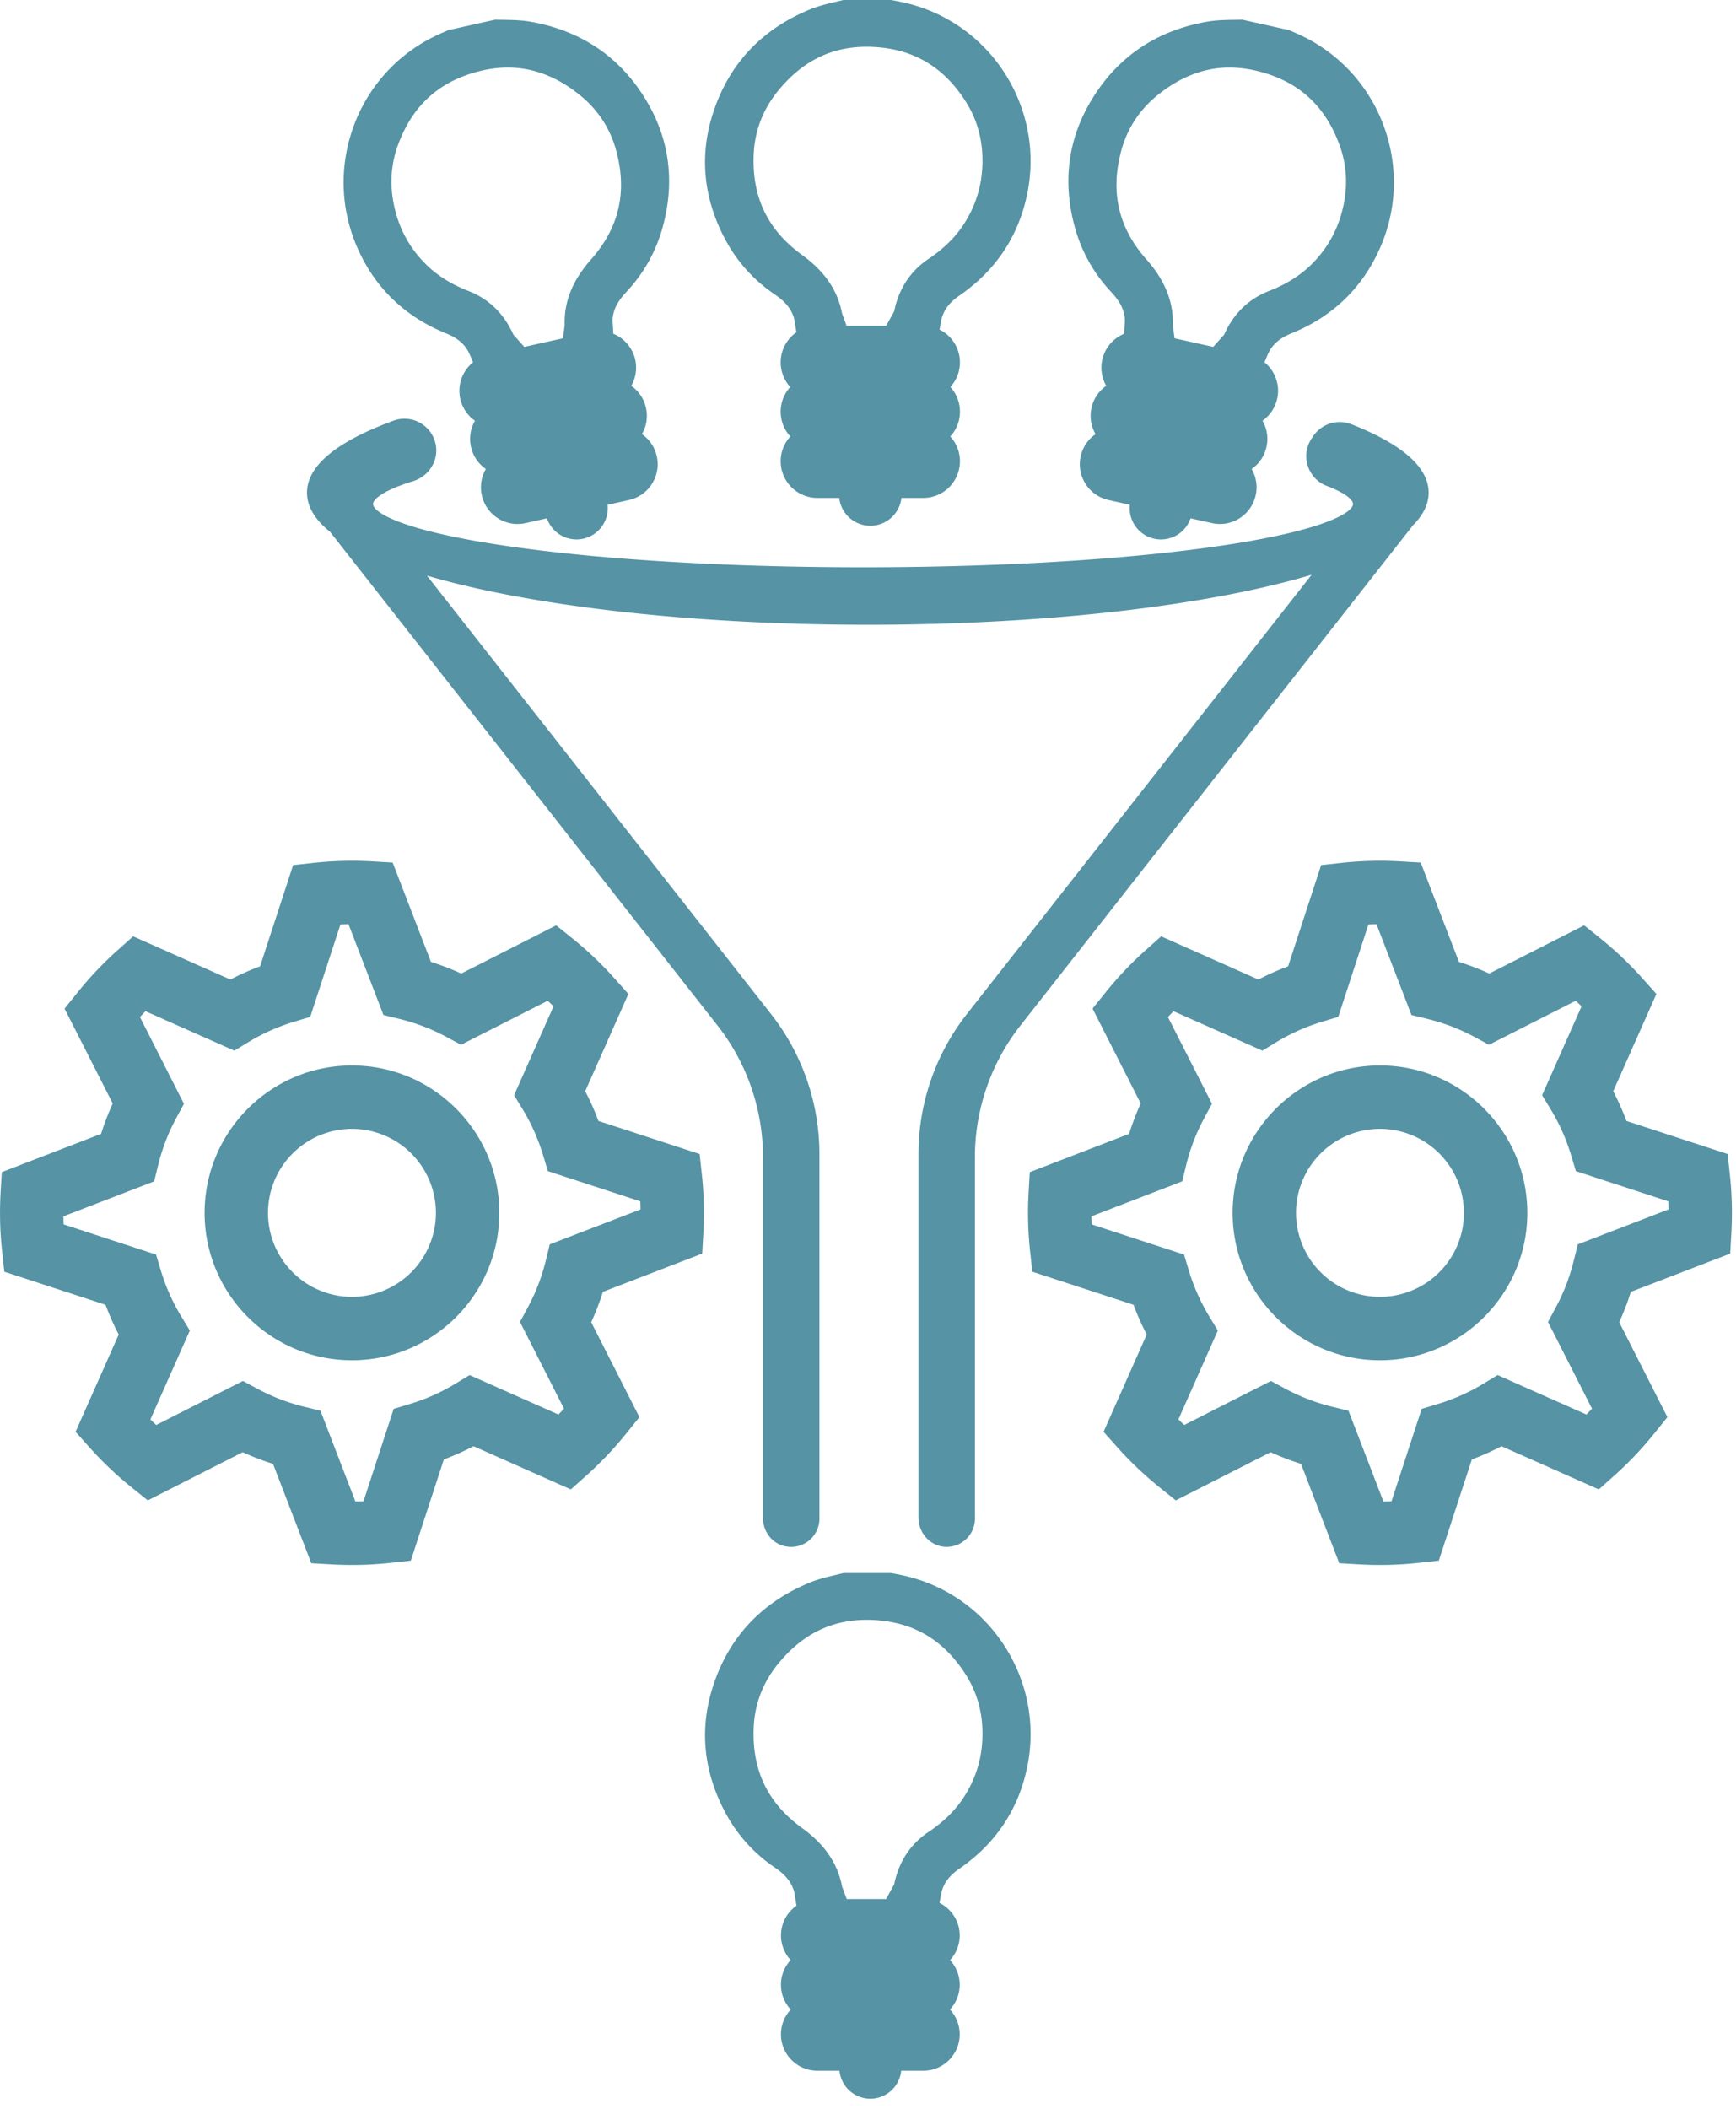 <svg xmlns="http://www.w3.org/2000/svg" width="98" height="119" viewBox="0 0 98 119"><g><g><g><path fill="#5593a5" d="M18.634 30.013l21.88 27.868a12.043 12.043 0 0 1 2.559 7.405v20.378c0 .714.452 1.352 1.099 1.55a1.605 1.605 0 0 0 1.44-.236 1.6 1.6 0 0 0 .646-1.282V65.108a12.8 12.8 0 0 0-2.72-7.87L24.103 32.482c5.947 1.744 15.11 2.773 24.887 2.773 9.89 0 19.113-1.048 25.055-2.823L54.57 57.237a12.8 12.8 0 0 0-2.72 7.87v20.537c0 .842.632 1.561 1.438 1.638a1.6 1.6 0 0 0 1.226-.407c.332-.301.522-.73.522-1.179v-20.41c0-2.673.909-5.303 2.56-7.405l22.19-28.264c.573-.58.863-1.19.863-1.815 0-1.421-1.466-2.72-4.357-3.862a1.808 1.808 0 0 0-2.164.678l-.09.135a1.785 1.785 0 0 0-.21 1.538c.168.521.557.932 1.068 1.127 1.415.54 1.486.942 1.486 1.017 0 .487-1.661 1.544-7.888 2.422-5.28.744-12.302 1.154-19.774 1.154-7.473 0-14.496-.41-19.775-1.154-6.227-.878-7.888-1.935-7.888-2.422 0-.06.063-.604 2.261-1.282.93-.286 1.484-1.227 1.263-2.141a1.811 1.811 0 0 0-.903-1.172c-.45-.24-.98-.278-1.456-.104-3.245 1.19-4.891 2.558-4.891 4.066 0 .77.438 1.515 1.303 2.21z"/></g><g><path fill="#5593a5" d="M47.789 18.38l-.256-.699c-.245-1.296-.981-2.372-2.25-3.29-1.947-1.408-2.841-3.27-2.735-5.69.059-1.325.523-2.53 1.38-3.581 1.45-1.778 3.218-2.587 5.407-2.469 2.242.12 3.937 1.126 5.18 3.076.721 1.13 1.033 2.431.928 3.87a6.363 6.363 0 0 1-.86 2.77c-.5.87-1.208 1.602-2.164 2.241-1.029.69-1.682 1.685-1.94 2.958l-.45.814zm-4.061-1.772c.576.39.906.783 1.073 1.27.02.057.036.129.053.233l.105.64a2.065 2.065 0 0 0-.348 3.089c-.349.382-.54.872-.54 1.393 0 .523.193 1.016.546 1.399a2.05 2.05 0 0 0-.546 1.399 2.07 2.07 0 0 0 2.068 2.067h1.237a1.766 1.766 0 0 0 3.51 0h1.237a2.07 2.07 0 0 0 2.067-2.067 2.05 2.05 0 0 0-.546-1.4 2.05 2.05 0 0 0 .546-1.398c0-.52-.19-1.011-.54-1.393a2.067 2.067 0 0 0-.612-3.244l.086-.468c.106-.575.435-1.036 1.037-1.45 2.086-1.438 3.382-3.412 3.853-5.867.867-4.524-1.78-9.012-6.155-10.44-.432-.14-.901-.254-1.477-.357L50.301 0h-2.692l-.11.028c-.118.029-.235.057-.353.084-.469.111-.954.226-1.444.429-2.71 1.118-4.538 3.066-5.435 5.792-.788 2.395-.576 4.782.63 7.094a8.628 8.628 0 0 0 2.83 3.181z"/></g><g><path fill="#5593a5" d="M66.304 19.089l-.097-.738c.043-1.318-.441-2.53-1.48-3.7-1.593-1.8-2.06-3.811-1.429-6.15.346-1.281 1.062-2.356 2.127-3.195 1.803-1.42 3.705-1.822 5.815-1.231 2.162.606 3.597 1.957 4.386 4.13.457 1.26.478 2.598.062 3.979a6.361 6.361 0 0 1-1.444 2.517c-.678.739-1.528 1.3-2.6 1.716-1.154.448-2.008 1.277-2.538 2.463l-.618.696zm-3.578-2.615c.477.507.715.962.771 1.475.006.059.007.132 0 .238l-.036.648a2.066 2.066 0 0 0-1.013 2.938 2.051 2.051 0 0 0-.83 1.242 2.049 2.049 0 0 0 .228 1.484 2.05 2.05 0 0 0-.838 1.247c-.12.539-.023 1.092.273 1.559.296.466.756.789 1.295.91l1.207.269a1.766 1.766 0 0 0 3.426.764l1.207.27c.539.12 1.093.024 1.559-.273.466-.296.79-.755.91-1.295a2.048 2.048 0 0 0-.229-1.484c.428-.296.724-.735.838-1.246a2.052 2.052 0 0 0-.224-1.477 2.068 2.068 0 0 0 .11-3.3l.186-.438c.228-.538.65-.915 1.328-1.19 2.349-.948 4.044-2.592 5.038-4.885 1.832-4.227.227-9.183-3.732-11.53-.39-.231-.824-.445-1.364-.67l-.076-.032-2.627-.587-.114.003-.36.006c-.483.006-.982.013-1.506.103-2.887.501-5.097 2.005-6.566 4.47-1.291 2.165-1.604 4.54-.93 7.06a8.623 8.623 0 0 0 2.07 3.721z"/></g><g><path fill="#5593a5" d="M28.978 18.88c-.53-1.186-1.385-2.015-2.54-2.463-1.07-.416-1.92-.977-2.599-1.716a6.363 6.363 0 0 1-1.443-2.517c-.416-1.381-.395-2.72.062-3.978.79-2.174 2.224-3.525 4.386-4.131 2.11-.59 4.012-.189 5.815 1.23 1.065.84 1.781 1.915 2.127 3.196.631 2.339.164 4.35-1.43 6.15-1.037 1.17-1.522 2.38-1.479 3.699l-.1.74-2.181.486zm-3.788-.064c.678.274 1.1.651 1.328 1.19l.186.438a2.068 2.068 0 0 0-.721 2.058c.114.507.407.945.83 1.241a2.053 2.053 0 0 0-.223 1.477c.114.511.41.95.838 1.246a2.05 2.05 0 0 0-.228 1.484c.12.54.443 1 .91 1.295.465.297 1.02.393 1.558.273l1.207-.27a1.767 1.767 0 0 0 2.055 1.15 1.766 1.766 0 0 0 1.37-1.914l1.208-.27c.54-.12 1-.443 1.295-.91.296-.466.393-1.02.273-1.558a2.05 2.05 0 0 0-.838-1.247c.261-.45.342-.973.228-1.484a2.05 2.05 0 0 0-.83-1.242 2.065 2.065 0 0 0-1.013-2.938l-.037-.648a1.481 1.481 0 0 1 0-.238c.057-.513.295-.967.772-1.475a8.624 8.624 0 0 0 2.069-3.72c.674-2.52.36-4.896-.93-7.062-1.47-2.464-3.679-3.968-6.567-4.469-.523-.09-1.022-.097-1.504-.103a30.71 30.71 0 0 1-.361-.006l-.115-.003-2.626.587-.076.032c-.54.226-.973.439-1.364.67-3.96 2.347-5.564 7.303-3.732 11.53.994 2.294 2.69 3.937 5.038 4.886z"/></g><g><path fill="#5593a5" d="M47.797 107.162l-.264-.715c-.245-1.295-.981-2.372-2.25-3.288-1.947-1.409-2.841-3.27-2.735-5.69.059-1.326.523-2.531 1.38-3.582 1.45-1.778 3.219-2.584 5.407-2.469 2.242.12 3.937 1.127 5.18 3.076.721 1.13 1.033 2.431.928 3.87a6.365 6.365 0 0 1-.86 2.771c-.5.868-1.208 1.6-2.163 2.24-1.03.69-1.683 1.684-1.942 2.958l-.458.83zM51.86 89.14c-.431-.14-.9-.255-1.477-.357l-.081-.015h-2.692l-.11.028-.352.084c-.47.111-.955.226-1.445.429-2.71 1.118-4.538 3.067-5.435 5.792-.788 2.395-.576 4.782.63 7.094a8.629 8.629 0 0 0 2.83 3.181c.577.391.907.783 1.074 1.27.02.057.036.13.053.233l.108.658a2.05 2.05 0 0 0-.33 3.071c-.353.38-.546.872-.546 1.393 0 .524.196 1.018.552 1.399a2.035 2.035 0 0 0-.552 1.399c0 1.131.921 2.052 2.053 2.052h1.25a1.75 1.75 0 0 0 3.483 0h1.25c1.132 0 2.053-.92 2.053-2.052 0-.525-.195-1.018-.552-1.4.357-.38.552-.874.552-1.398 0-.521-.193-1.012-.545-1.393.352-.38.545-.87.545-1.392 0-.804-.465-1.499-1.14-1.836l.09-.484c.105-.575.434-1.035 1.036-1.45 2.086-1.438 3.382-3.412 3.853-5.867.867-4.523-1.78-9.011-6.155-10.44z"/></g><g><path fill="#5593a5" d="M89.068 70.22l-.223.909a11.197 11.197 0 0 1-1.014 2.645l-.444.824 2.484 4.893c-.103.112-.208.222-.314.331l-5.015-2.226-.8.485c-.806.49-1.678.878-2.59 1.152l-.896.27-1.704 5.217c-.152.006-.304.01-.455.012l-1.973-5.124-.908-.222a11.211 11.211 0 0 1-2.646-1.015l-.824-.443-4.893 2.484a16.728 16.728 0 0 1-.33-.314l2.225-5.016-.485-.8a11.219 11.219 0 0 1-1.152-2.59l-.27-.895-5.217-1.704a15.84 15.84 0 0 1-.012-.455l5.124-1.974.222-.908c.226-.925.567-1.815 1.015-2.646l.443-.823-2.483-4.894c.103-.111.207-.222.314-.33l5.015 2.226.8-.486c.805-.49 1.677-.877 2.59-1.151l.895-.27 1.704-5.217c.153-.006.304-.01.455-.012l1.974 5.124.908.222c.924.226 1.815.567 2.646 1.014l.823.444 4.894-2.484c.111.103.222.208.33.314l-2.226 5.016.486.799c.49.806.877 1.678 1.151 2.59l.27.896 5.217 1.704c.007.152.01.304.012.455zm8.584-3.95l-.125-1.149-5.712-1.866a14.82 14.82 0 0 0-.746-1.676l2.437-5.49-.768-.86a20.013 20.013 0 0 0-2.41-2.289l-.9-.722-5.356 2.719a14.779 14.779 0 0 0-1.712-.657l-2.16-5.607-1.152-.066a19.94 19.94 0 0 0-3.319.085l-1.148.125-1.866 5.713c-.575.214-1.135.462-1.677.745l-5.489-2.437-.862.768a20.087 20.087 0 0 0-2.287 2.409l-.723.9 2.719 5.357a14.788 14.788 0 0 0-.657 1.712l-5.607 2.16-.066 1.152a20.12 20.12 0 0 0 .085 3.319l.126 1.149 5.712 1.865c.214.575.463 1.135.745 1.677l-2.436 5.49.767.86a20.058 20.058 0 0 0 2.41 2.288l.9.723 5.356-2.719c.556.254 1.128.473 1.713.657l2.159 5.607 1.153.066a20.133 20.133 0 0 0 3.319-.085l1.148-.126 1.866-5.712a14.787 14.787 0 0 0 1.676-.745l5.49 2.437.861-.768a20.007 20.007 0 0 0 2.288-2.41l.723-.9-2.72-5.356c.254-.556.474-1.128.657-1.712l5.608-2.16.065-1.153a20.144 20.144 0 0 0-.085-3.319z"/></g><g><path fill="#5593a5" d="M77.902 73.182a4.745 4.745 0 0 1-4.74-4.74 4.745 4.745 0 0 1 4.74-4.74 4.745 4.745 0 0 1 4.74 4.74 4.745 4.745 0 0 1-4.74 4.74zm0-13.058c-4.587 0-8.318 3.732-8.318 8.318 0 4.587 3.731 8.318 8.318 8.318 4.586 0 8.318-3.731 8.318-8.318 0-4.586-3.732-8.318-8.318-8.318z"/></g><g><path fill="#5593a5" d="M31.035 70.22l-.222.909a11.193 11.193 0 0 1-1.015 2.645l-.443.824 2.483 4.893c-.103.112-.208.222-.314.331l-5.015-2.226-.8.485c-.806.49-1.678.878-2.59 1.152l-.895.27-1.705 5.217c-.152.006-.304.01-.455.012l-1.973-5.124-.908-.222a11.213 11.213 0 0 1-2.646-1.015l-.824-.443-4.893 2.484a15.163 15.163 0 0 1-.33-.314l2.226-5.016-.486-.8a11.2 11.2 0 0 1-1.152-2.59l-.269-.895-5.218-1.704c-.006-.152-.01-.304-.012-.455l5.124-1.974.222-.908A11.19 11.19 0 0 1 9.94 63.11l.443-.823L7.9 57.393c.103-.111.208-.222.314-.33l5.015 2.226.8-.486c.806-.49 1.677-.877 2.59-1.151l.895-.27 1.705-5.217c.152-.006.303-.01.455-.012l1.973 5.124.909.222c.924.225 1.814.567 2.645 1.014l.824.444 4.893-2.484c.112.103.222.208.33.314l-2.226 5.016.486.8c.49.805.877 1.677 1.152 2.59l.269.895 5.218 1.704c.006.152.01.304.011.455zm8.46-5.099l-5.713-1.866a14.791 14.791 0 0 0-.746-1.676l2.437-5.49-.768-.86a20.032 20.032 0 0 0-2.409-2.289l-.9-.722-5.357 2.719a14.77 14.77 0 0 0-1.712-.657l-2.16-5.607-1.152-.066a19.943 19.943 0 0 0-3.319.085l-1.148.125-1.866 5.713c-.575.214-1.135.462-1.676.745l-5.49-2.437-.861.768a20.015 20.015 0 0 0-2.288 2.41l-.723.9 2.72 5.356a14.799 14.799 0 0 0-.658 1.712L.1 66.144l-.066 1.152a20.196 20.196 0 0 0 .085 3.319l.126 1.149 5.712 1.865c.214.575.463 1.135.745 1.677l-2.436 5.49.768.86a20.046 20.046 0 0 0 2.409 2.288l.9.723 5.357-2.719c.555.254 1.127.473 1.712.657l2.16 5.607 1.152.066a20.136 20.136 0 0 0 3.319-.085l1.148-.126 1.866-5.712a14.815 14.815 0 0 0 1.676-.745l5.49 2.437.861-.768a20.023 20.023 0 0 0 2.288-2.41l.723-.9-2.72-5.356c.254-.556.474-1.128.657-1.712l5.608-2.16.065-1.153a20.19 20.19 0 0 0-.085-3.319z"/></g><g><path fill="#5593a5" d="M19.869 73.182a4.745 4.745 0 0 1-4.74-4.74 4.745 4.745 0 0 1 4.74-4.74 4.745 4.745 0 0 1 4.74 4.74 4.745 4.745 0 0 1-4.74 4.74zm0-13.058c-4.587 0-8.318 3.732-8.318 8.318 0 4.587 3.731 8.318 8.318 8.318s8.318-3.731 8.318-8.318c0-4.586-3.731-8.318-8.318-8.318z"/></g></g></g></svg>